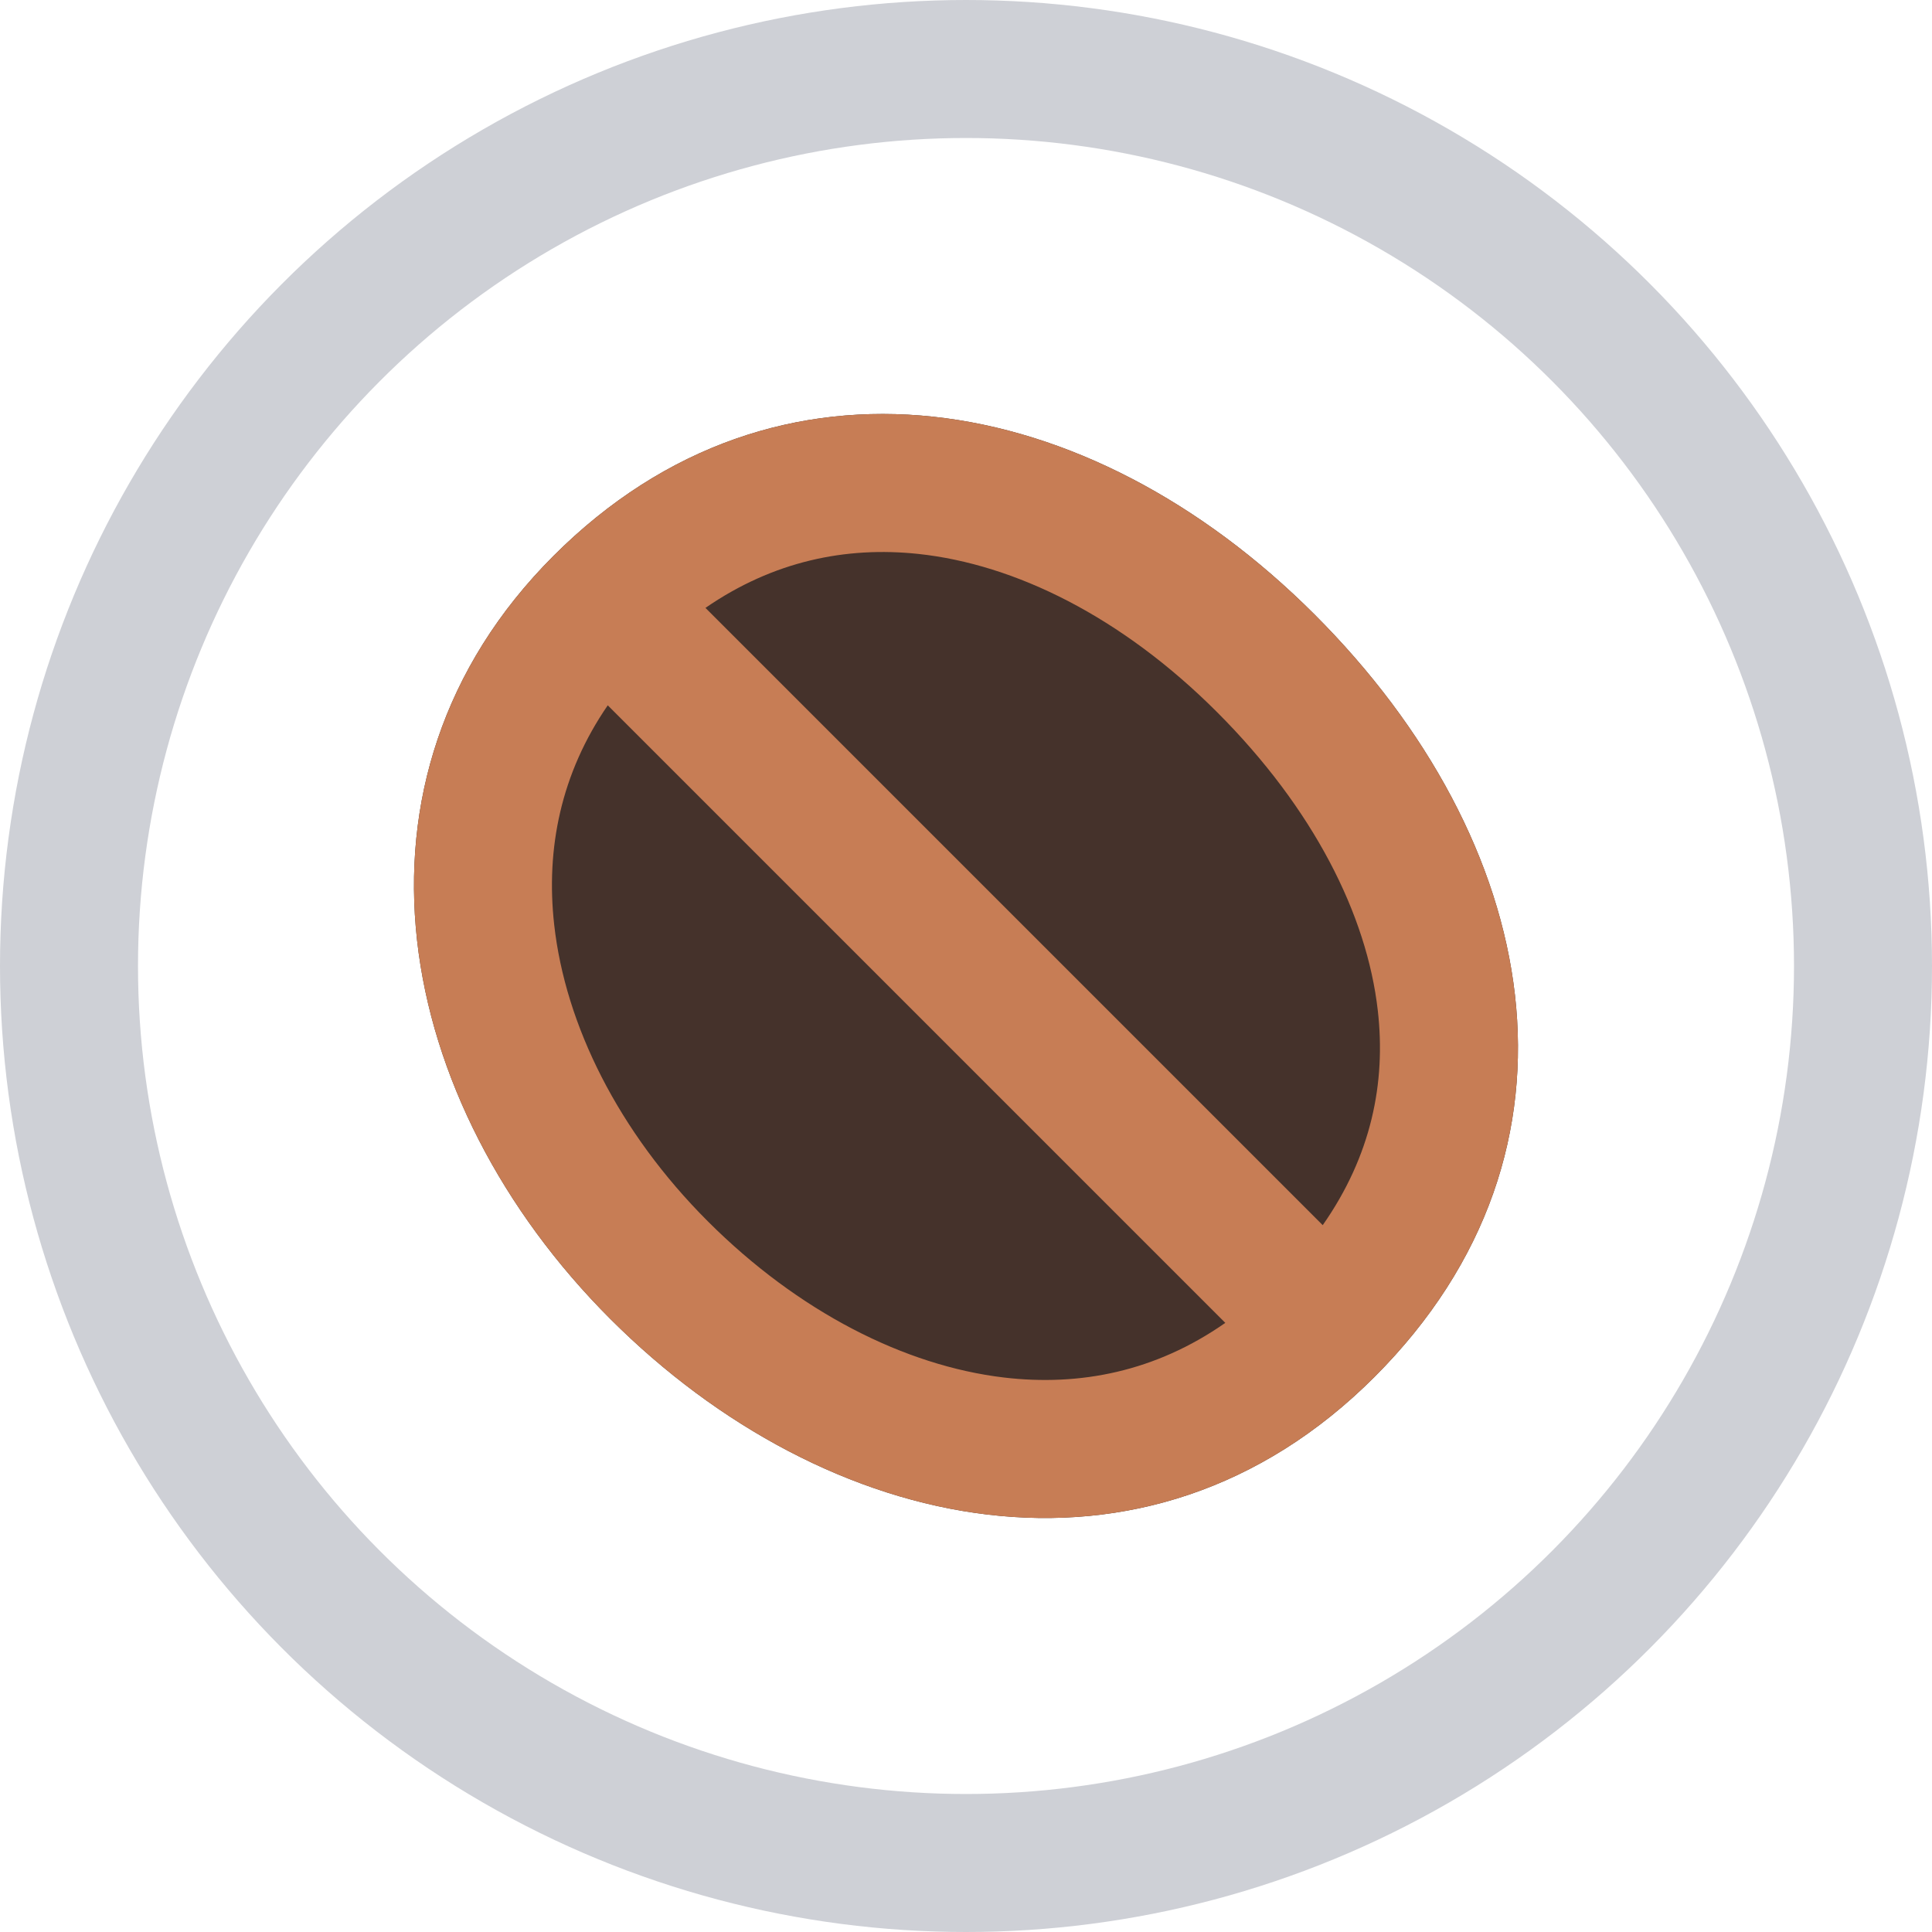 <svg width="14" height="14" viewBox="0 0 14 14" fill="none" xmlns="http://www.w3.org/2000/svg">
<g clip-path="url(#clip0_8037_14030)">
<circle cx="7" cy="7" r="6.5" stroke="#CED0D6"/>
<path d="M9.526 4.453C11.164 6.091 11.615 8.323 9.96 9.978C8.305 11.633 5.988 11.123 4.422 9.557C2.857 7.992 2.391 5.648 4.011 4.028C5.63 2.409 7.889 2.816 9.526 4.453Z" fill="#45322B"/>
<path fill-rule="evenodd" clip-rule="evenodd" d="M9.526 4.453C11.164 6.091 11.615 8.323 9.96 9.978C8.305 11.633 5.988 11.123 4.422 9.557C2.857 7.992 2.391 5.648 4.011 4.028C5.63 2.409 7.889 2.816 9.526 4.453ZM8.819 5.16C9.518 5.859 9.905 6.628 9.984 7.322C10.044 7.846 9.937 8.375 9.585 8.878L5.112 4.405C5.602 4.067 6.128 3.958 6.655 4.014C7.355 4.089 8.127 4.468 8.819 5.16ZM4.404 5.111L8.879 9.586C8.374 9.939 7.825 10.047 7.275 9.982C6.556 9.897 5.784 9.505 5.129 8.85C4.481 8.202 4.097 7.427 4.016 6.702C3.954 6.149 4.065 5.604 4.404 5.111Z" fill="#C77D55"/>
</g>
<defs>
<clipPath id="clip0_8037_14030">
<rect width="14" height="14" fill="white"/>
</clipPath>
</defs>
</svg>
